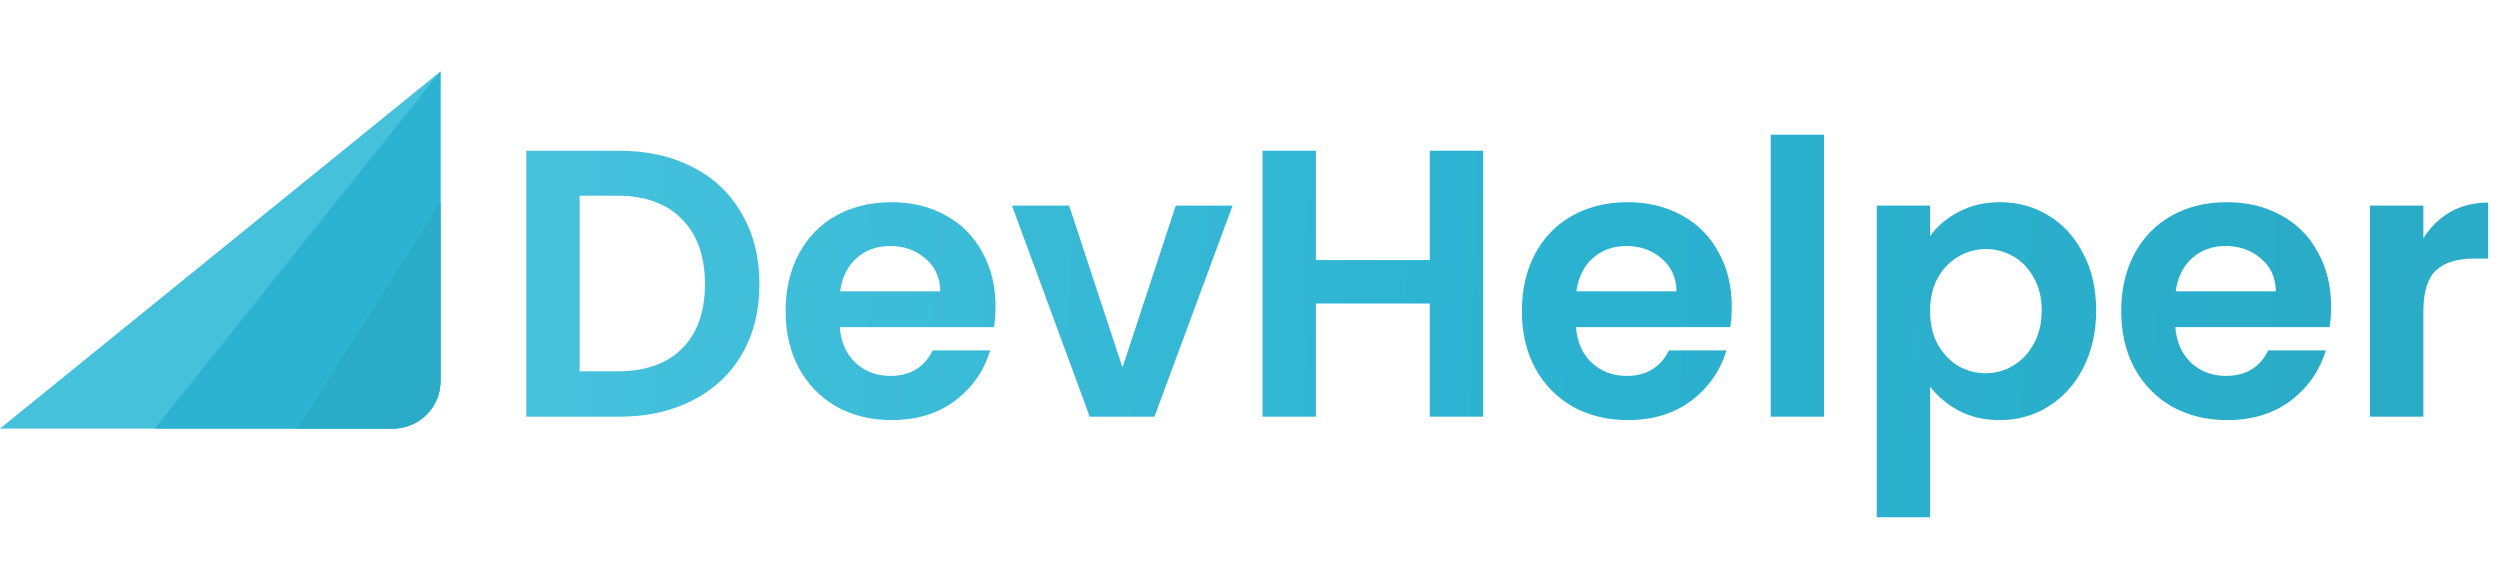 <svg width="210" height="48" viewBox="0 0 210 48" fill="none" xmlns="http://www.w3.org/2000/svg">
<path d="M52.016 12.664C54.363 12.664 56.421 13.123 58.192 14.04C59.984 14.957 61.36 16.269 62.32 17.976C63.301 19.661 63.792 21.624 63.792 23.864C63.792 26.104 63.301 28.067 62.32 29.752C61.36 31.416 59.984 32.707 58.192 33.624C56.421 34.541 54.363 35 52.016 35H44.208V12.664H52.016ZM51.856 31.192C54.203 31.192 56.016 30.552 57.296 29.272C58.576 27.992 59.216 26.189 59.216 23.864C59.216 21.539 58.576 19.725 57.296 18.424C56.016 17.101 54.203 16.44 51.856 16.44H48.688V31.192H51.856ZM83.626 25.752C83.626 26.392 83.583 26.968 83.498 27.48H70.537C70.644 28.76 71.092 29.763 71.882 30.488C72.671 31.213 73.641 31.576 74.793 31.576C76.457 31.576 77.641 30.861 78.346 29.432H83.177C82.665 31.139 81.684 32.547 80.234 33.656C78.783 34.744 77.001 35.288 74.889 35.288C73.183 35.288 71.647 34.915 70.281 34.168C68.938 33.4 67.882 32.323 67.114 30.936C66.367 29.549 65.993 27.949 65.993 26.136C65.993 24.301 66.367 22.691 67.114 21.304C67.86 19.917 68.906 18.851 70.249 18.104C71.594 17.357 73.14 16.984 74.889 16.984C76.575 16.984 78.079 17.347 79.401 18.072C80.746 18.797 81.78 19.832 82.505 21.176C83.252 22.499 83.626 24.024 83.626 25.752ZM78.986 24.472C78.964 23.32 78.548 22.403 77.737 21.72C76.927 21.016 75.935 20.664 74.761 20.664C73.652 20.664 72.713 21.005 71.945 21.688C71.199 22.349 70.74 23.277 70.57 24.472H78.986ZM94.287 30.872L98.767 17.272H103.536L96.975 35H91.535L85.007 17.272H89.808L94.287 30.872ZM124.58 12.664V35H120.1V25.496H110.532V35H106.052V12.664H110.532V21.848H120.1V12.664H124.58ZM145.469 25.752C145.469 26.392 145.427 26.968 145.341 27.48H132.381C132.488 28.76 132.936 29.763 133.725 30.488C134.515 31.213 135.485 31.576 136.637 31.576C138.301 31.576 139.485 30.861 140.189 29.432H145.021C144.509 31.139 143.528 32.547 142.077 33.656C140.627 34.744 138.845 35.288 136.733 35.288C135.027 35.288 133.491 34.915 132.125 34.168C130.781 33.4 129.725 32.323 128.957 30.936C128.211 29.549 127.837 27.949 127.837 26.136C127.837 24.301 128.211 22.691 128.957 21.304C129.704 19.917 130.749 18.851 132.093 18.104C133.437 17.357 134.984 16.984 136.733 16.984C138.419 16.984 139.923 17.347 141.245 18.072C142.589 18.797 143.624 19.832 144.349 21.176C145.096 22.499 145.469 24.024 145.469 25.752ZM140.829 24.472C140.808 23.32 140.392 22.403 139.581 21.72C138.771 21.016 137.779 20.664 136.605 20.664C135.496 20.664 134.557 21.005 133.789 21.688C133.043 22.349 132.584 23.277 132.413 24.472H140.829ZM153.219 11.32V35H148.739V11.32H153.219ZM162.126 19.832C162.702 19.021 163.491 18.349 164.494 17.816C165.518 17.261 166.68 16.984 167.982 16.984C169.496 16.984 170.862 17.357 172.078 18.104C173.315 18.851 174.286 19.917 174.99 21.304C175.715 22.669 176.078 24.259 176.078 26.072C176.078 27.885 175.715 29.496 174.99 30.904C174.286 32.291 173.315 33.368 172.078 34.136C170.862 34.904 169.496 35.288 167.982 35.288C166.68 35.288 165.528 35.021 164.526 34.488C163.544 33.955 162.744 33.283 162.126 32.472V43.448H157.646V17.272H162.126V19.832ZM171.502 26.072C171.502 25.005 171.278 24.088 170.83 23.32C170.403 22.531 169.827 21.933 169.102 21.528C168.398 21.123 167.63 20.92 166.798 20.92C165.987 20.92 165.219 21.133 164.494 21.56C163.79 21.965 163.214 22.563 162.766 23.352C162.339 24.141 162.126 25.069 162.126 26.136C162.126 27.203 162.339 28.131 162.766 28.92C163.214 29.709 163.79 30.317 164.494 30.744C165.219 31.149 165.987 31.352 166.798 31.352C167.63 31.352 168.398 31.139 169.102 30.712C169.827 30.285 170.403 29.677 170.83 28.888C171.278 28.099 171.502 27.16 171.502 26.072ZM195.813 25.752C195.813 26.392 195.77 26.968 195.685 27.48H182.725C182.832 28.76 183.28 29.763 184.069 30.488C184.858 31.213 185.829 31.576 186.981 31.576C188.645 31.576 189.829 30.861 190.533 29.432H195.365C194.853 31.139 193.872 32.547 192.421 33.656C190.97 34.744 189.189 35.288 187.077 35.288C185.37 35.288 183.834 34.915 182.469 34.168C181.125 33.4 180.069 32.323 179.301 30.936C178.554 29.549 178.181 27.949 178.181 26.136C178.181 24.301 178.554 22.691 179.301 21.304C180.048 19.917 181.093 18.851 182.437 18.104C183.781 17.357 185.328 16.984 187.077 16.984C188.762 16.984 190.266 17.347 191.589 18.072C192.933 18.797 193.968 19.832 194.693 21.176C195.44 22.499 195.813 24.024 195.813 25.752ZM191.173 24.472C191.152 23.32 190.736 22.403 189.925 21.72C189.114 21.016 188.122 20.664 186.949 20.664C185.84 20.664 184.901 21.005 184.133 21.688C183.386 22.349 182.928 23.277 182.757 24.472H191.173ZM203.563 20.024C204.139 19.085 204.886 18.349 205.803 17.816C206.742 17.283 207.808 17.016 209.003 17.016V21.72H207.819C206.411 21.72 205.344 22.051 204.619 22.712C203.915 23.373 203.563 24.525 203.563 26.168V35H199.083V17.272H203.563V20.024Z" fill="url(#paint0_linear)"/>
<path d="M0 36L37 6V32C37 34.209 35.209 36 33 36H0Z" fill="#45C1DC"/>
<path d="M13 36L37 6V32C37 34.209 35.209 36 33 36H13Z" fill="#2BB3D1"/>
<path d="M25 36L37 17V32C37 34.209 35.209 36 33 36H25Z" fill="#2AABC7"/>
<defs>
<linearGradient id="paint0_linear" x1="47.385" y1="26" x2="205.586" y2="30.636" gradientUnits="userSpaceOnUse">
<stop stop-color="#45C1DC"/>
<stop offset="0.5" stop-color="#2BB3D1"/>
<stop offset="1" stop-color="#2AABC7"/>
</linearGradient>
</defs>
</svg>
